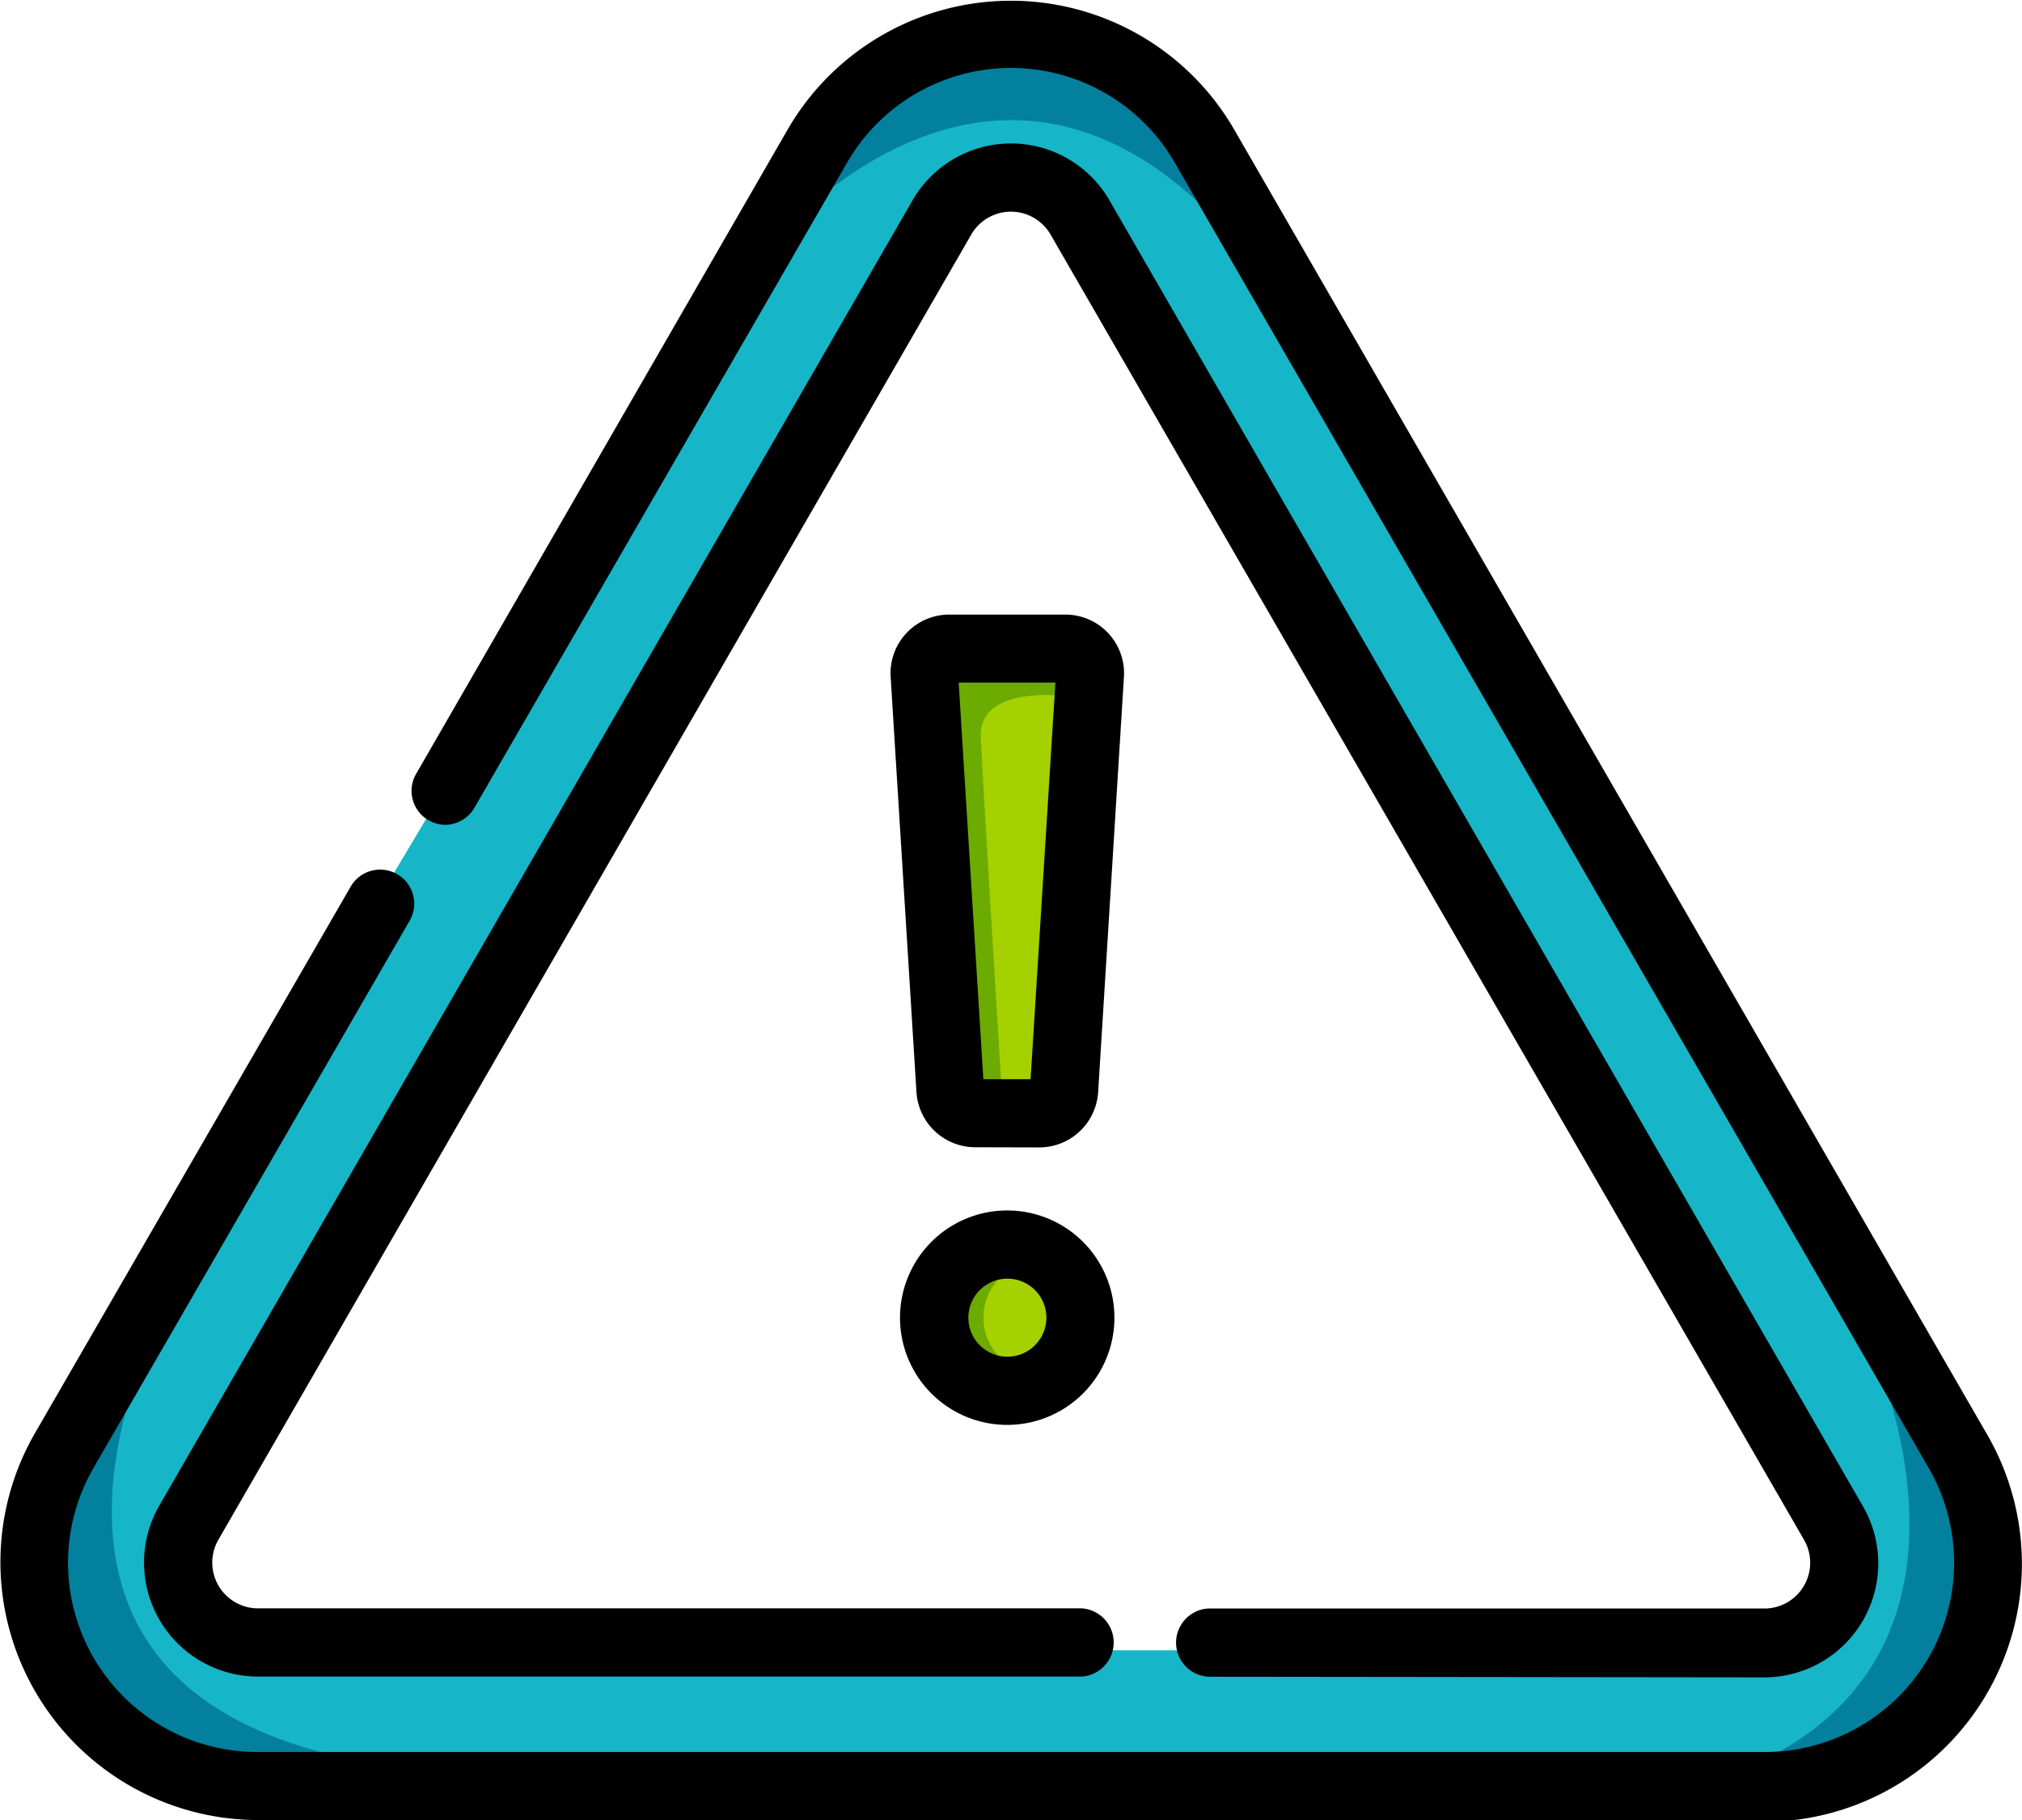 <svg id="Capa_1" data-name="Capa 1" xmlns="http://www.w3.org/2000/svg" viewBox="0 0 125.43 112.89"><defs><style>.cls-1{fill:#a6d100;}.cls-2{fill:#6cab00;}.cls-3{fill:#17b5c8;}.cls-4{fill:#02809d;}</style></defs><polygon class="cls-1" points="57.12 41.06 67.52 41.06 64.91 69.29 58.95 69.29 57.12 41.06"/><path class="cls-2" d="M66.67,43.24s-6-1-5.83,2.53,1.31,22.12,1.31,22.12H59.44L58,41.39l8.27-.8Z"/><path class="cls-3" d="M72.31,5.7l-9.6-3.78L52.93,6.37,15.07,69.85,2.38,91.23,3.49,104l8.24,6.84h99.56L122,104l1.11-11.2Zm41.2,94.44-9.13,2.22H15.74L12,99.69V94.12L57.39,15.28l5.34-4.23h2.74l48,84.63Z"/><path class="cls-4" d="M10.76,80.11s-15.9,27.52,17.12,29.81H12L1.28,99.83,7.09,82.4Z"/><path class="cls-4" d="M47.45,15.6S63-4,78.75,17.59L71.29,5.21,60.9,2.61,51.27,6.73Z"/><path class="cls-4" d="M115.32,81.73s11.62,22.53-9.94,29l9.94-.76,7.77-11.62-1.35-9Z"/><circle class="cls-2" cx="62.71" cy="81.73" r="3.53"/><circle class="cls-1" cx="64.54" cy="81.73" r="3.53"/><path d="M16,112.89a16,16,0,0,1-13.83-24L21.75,55a2.1,2.1,0,0,1,1.83-1.06,2.11,2.11,0,0,1,1.83,3.17L5.8,91.05A11.74,11.74,0,0,0,16,108.67h93.47a11.74,11.74,0,0,0,10.17-17.62L72.88,10.1a11.73,11.73,0,0,0-20.34,0l-23.11,40a2.11,2.11,0,0,1-1.83,1.06,2.11,2.11,0,0,1-2-1.57,2.09,2.09,0,0,1,.22-1.6L48.88,8A16,16,0,0,1,76.54,8l46.74,81a16,16,0,0,1-13.83,24Z"/><path d="M74.93,104a2.12,2.12,0,0,1,0-4.23h34.52a2.84,2.84,0,0,0,2.46-4.26L65.17,14.55a2.84,2.84,0,0,0-4.92,0l-46.73,81A2.84,2.84,0,0,0,16,99.76H67.11a2.12,2.12,0,0,1,0,4.23H16a7.07,7.07,0,0,1-6.12-10.6L56.6,12.44a7.05,7.05,0,0,1,12.23,0l46.74,81a7.07,7.07,0,0,1-6.12,10.6Z"/><path d="M60.5,71.16a3.66,3.66,0,0,1-3.65-3.42L55.25,42a3.64,3.64,0,0,1,3.64-3.88h7.19A3.64,3.64,0,0,1,69.72,42l-1.6,25.75a3.66,3.66,0,0,1-3.65,3.42Zm3.43-4.22,1.54-24.6h-6L61,66.94Z"/><path d="M62.48,88.38a6.65,6.65,0,1,1,6.65-6.65A6.65,6.65,0,0,1,62.48,88.38Zm0-9.07a2.42,2.42,0,1,0,2.43,2.42A2.42,2.42,0,0,0,62.48,79.31Z"/></svg>